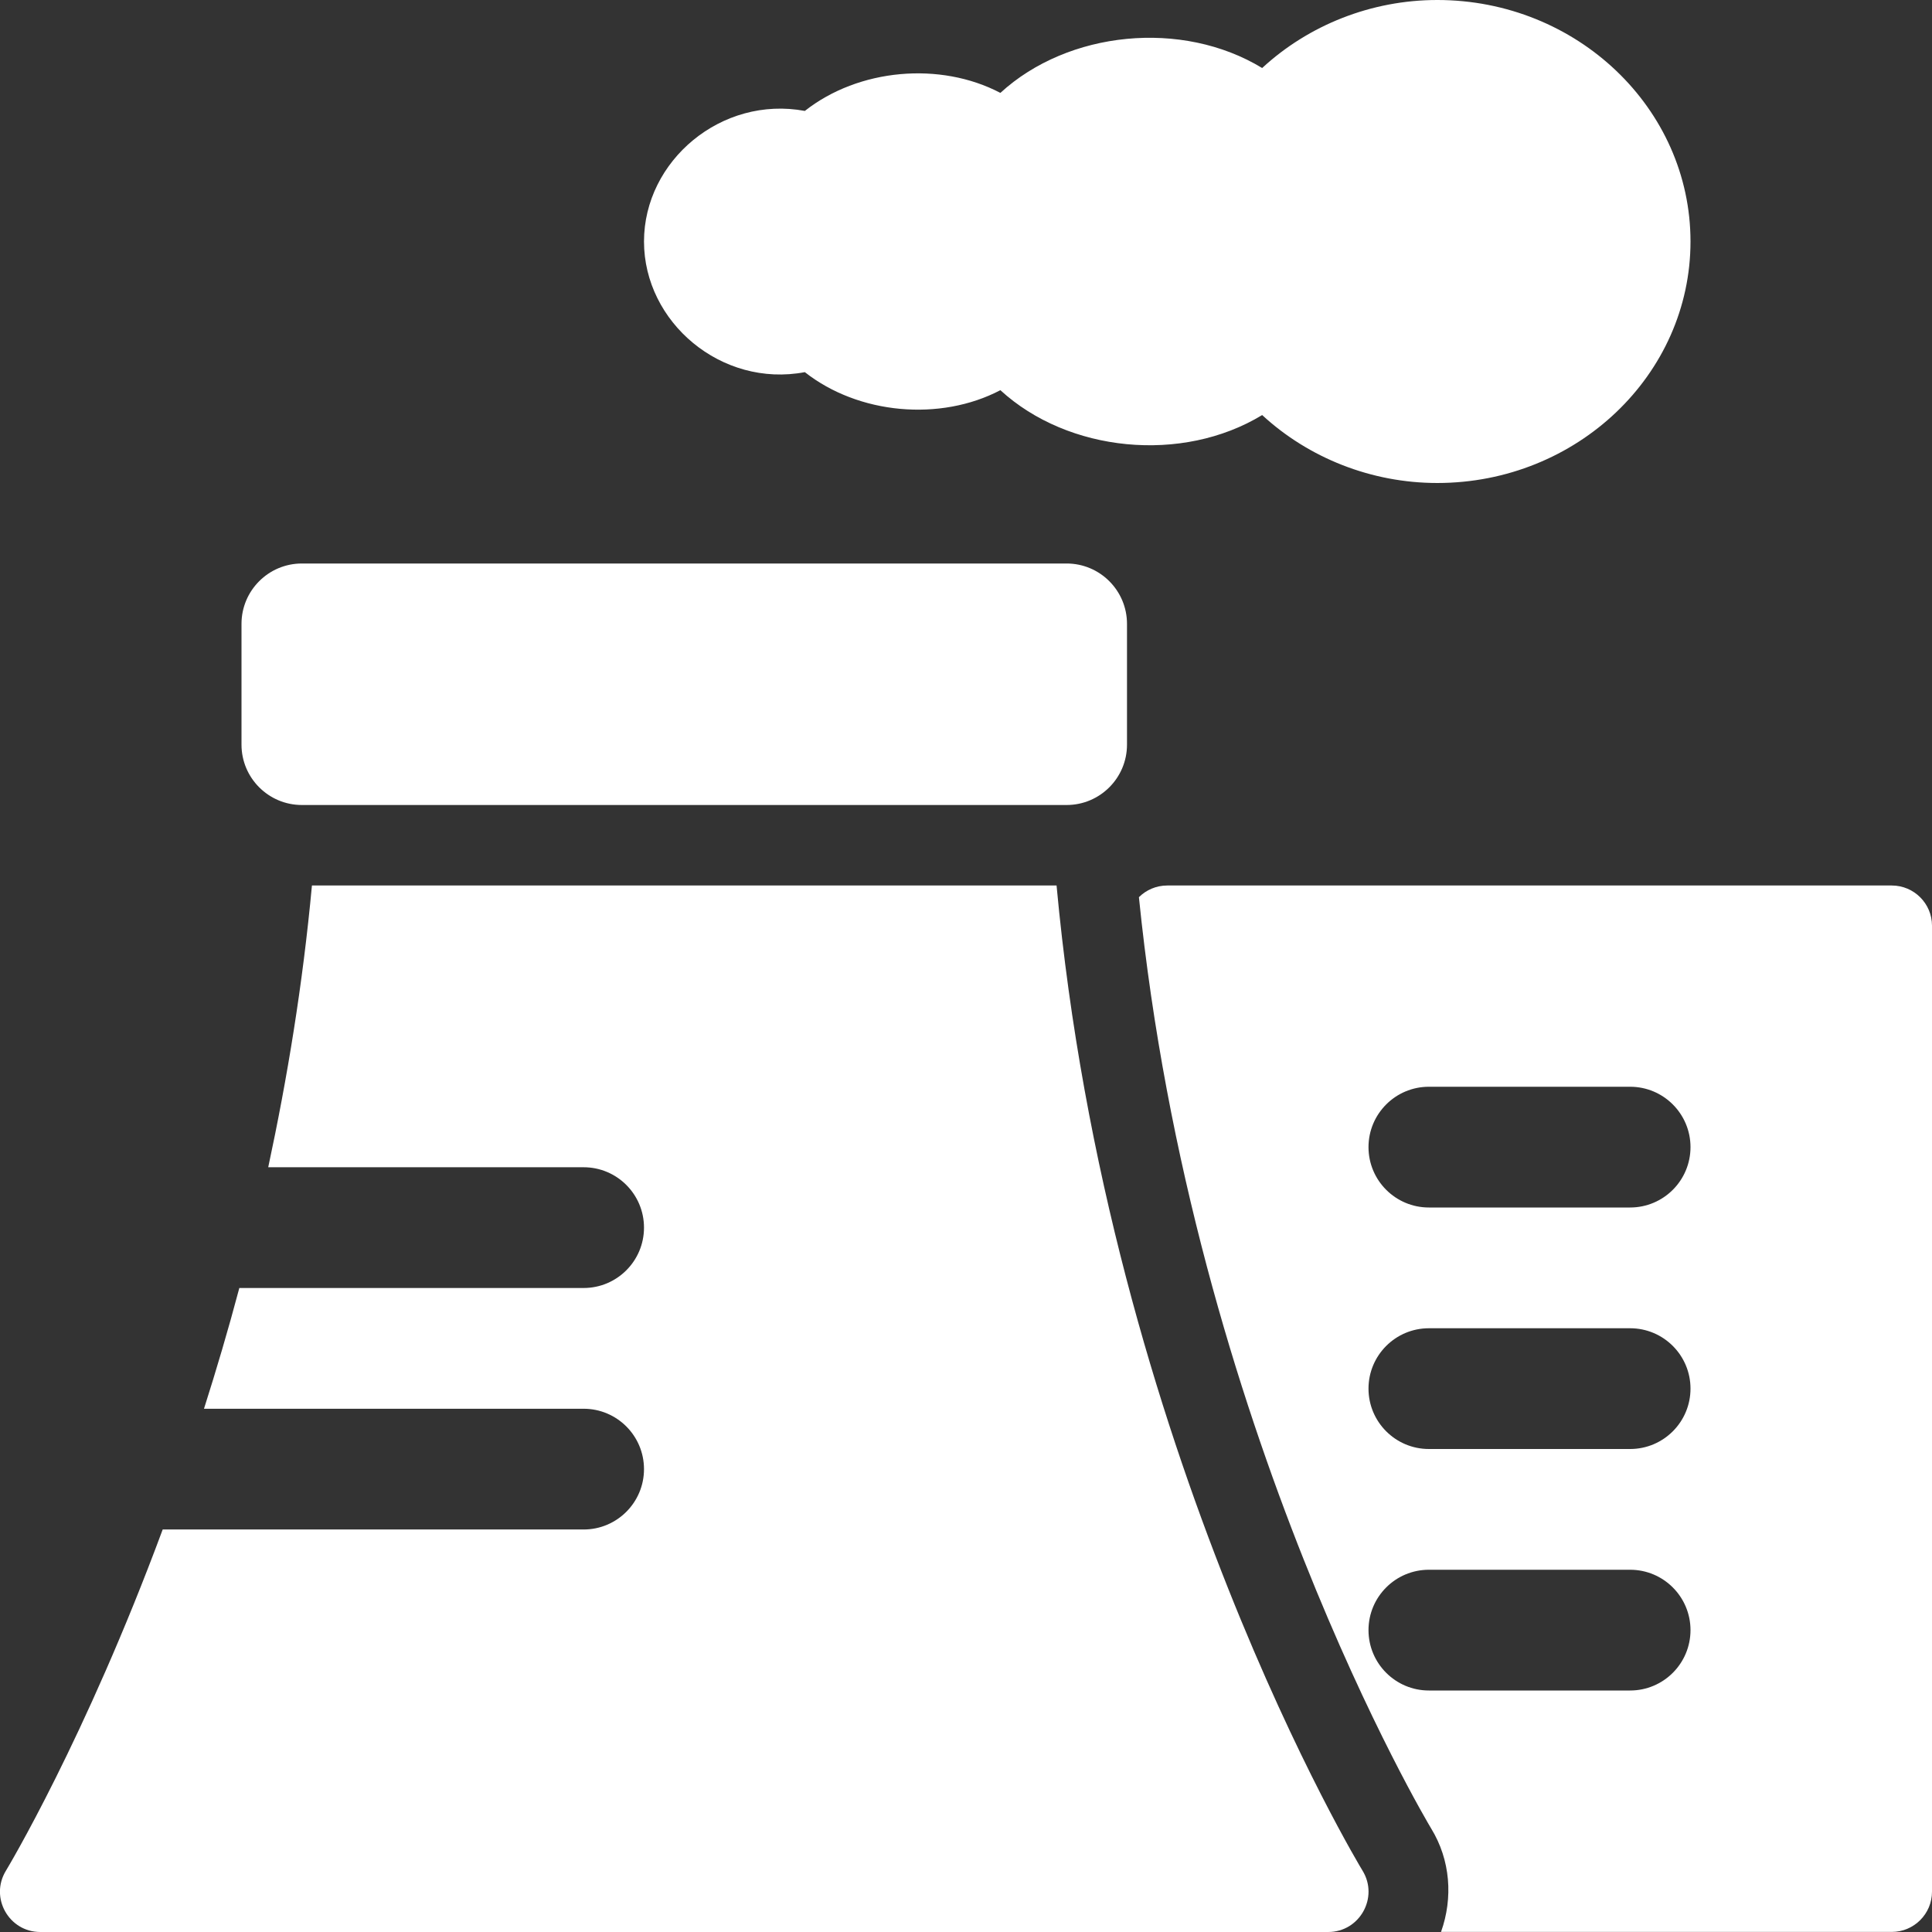 <svg id="bold" fill="#fff" enable-background="new 0 0 24 24" height="512" viewBox="0 0 24 24" width="512" xmlns="http://www.w3.org/2000/svg"><rect x="0" y="0" width="24" height="24" fill="#333333" stroke="none"/><path d="m13.25 7h-9.5c-.414 0-.75.336-.75.75v1.5c0 .414.336.75.75.75h9.5c.414 0 .75-.336.75-.75v-1.5c0-.414-.336-.75-.75-.75z"/><path d="m17.854 0c-.818 0-1.597.311-2.175.845-.994-.605-2.411-.463-3.252.309-.749-.393-1.762-.302-2.429.224-1.035-.193-1.998.619-1.998 1.622s.962 1.819 1.998 1.623c.667.525 1.681.616 2.429.224.841.772 2.258.913 3.252.309.578.533 1.357.844 2.175.844 1.735 0 3.146-1.346 3.146-3s-1.411-3-3.146-3z"/><path d="m16.926 23.238c-.035-.057-3.153-5.219-3.801-12.238h-9.25c-.114 1.231-.307 2.4-.543 3.5h3.918c.414 0 .75.336.75.75s-.336.75-.75.75h-4.277c-.139.524-.287 1.022-.439 1.5h4.716c.414 0 .75.336.75.75s-.336.75-.75.75h-5.229c-.966 2.606-1.928 4.207-1.947 4.238-.205.335.037.762.426.762h16c.391 0 .63-.43.426-.762z"/><path d="m23.5 11h-9c-.138 0-.262.056-.352.145.668 6.6 3.584 11.493 3.631 11.57.239.39.273.861.122 1.284h5.599c.276 0 .5-.224.5-.5v-12c0-.275-.224-.499-.5-.499zm-3.25 10h-2.5c-.414 0-.75-.336-.75-.75s.336-.75.75-.75h2.5c.414 0 .75.336.75.75s-.336.75-.75.75zm0-3h-2.5c-.414 0-.75-.336-.75-.75s.336-.75.75-.75h2.5c.414 0 .75.336.75.75s-.336.75-.75.75zm0-3h-2.5c-.414 0-.75-.336-.75-.75s.336-.75.75-.75h2.5c.414 0 .75.336.75.75s-.336.75-.75.75z"/></svg>